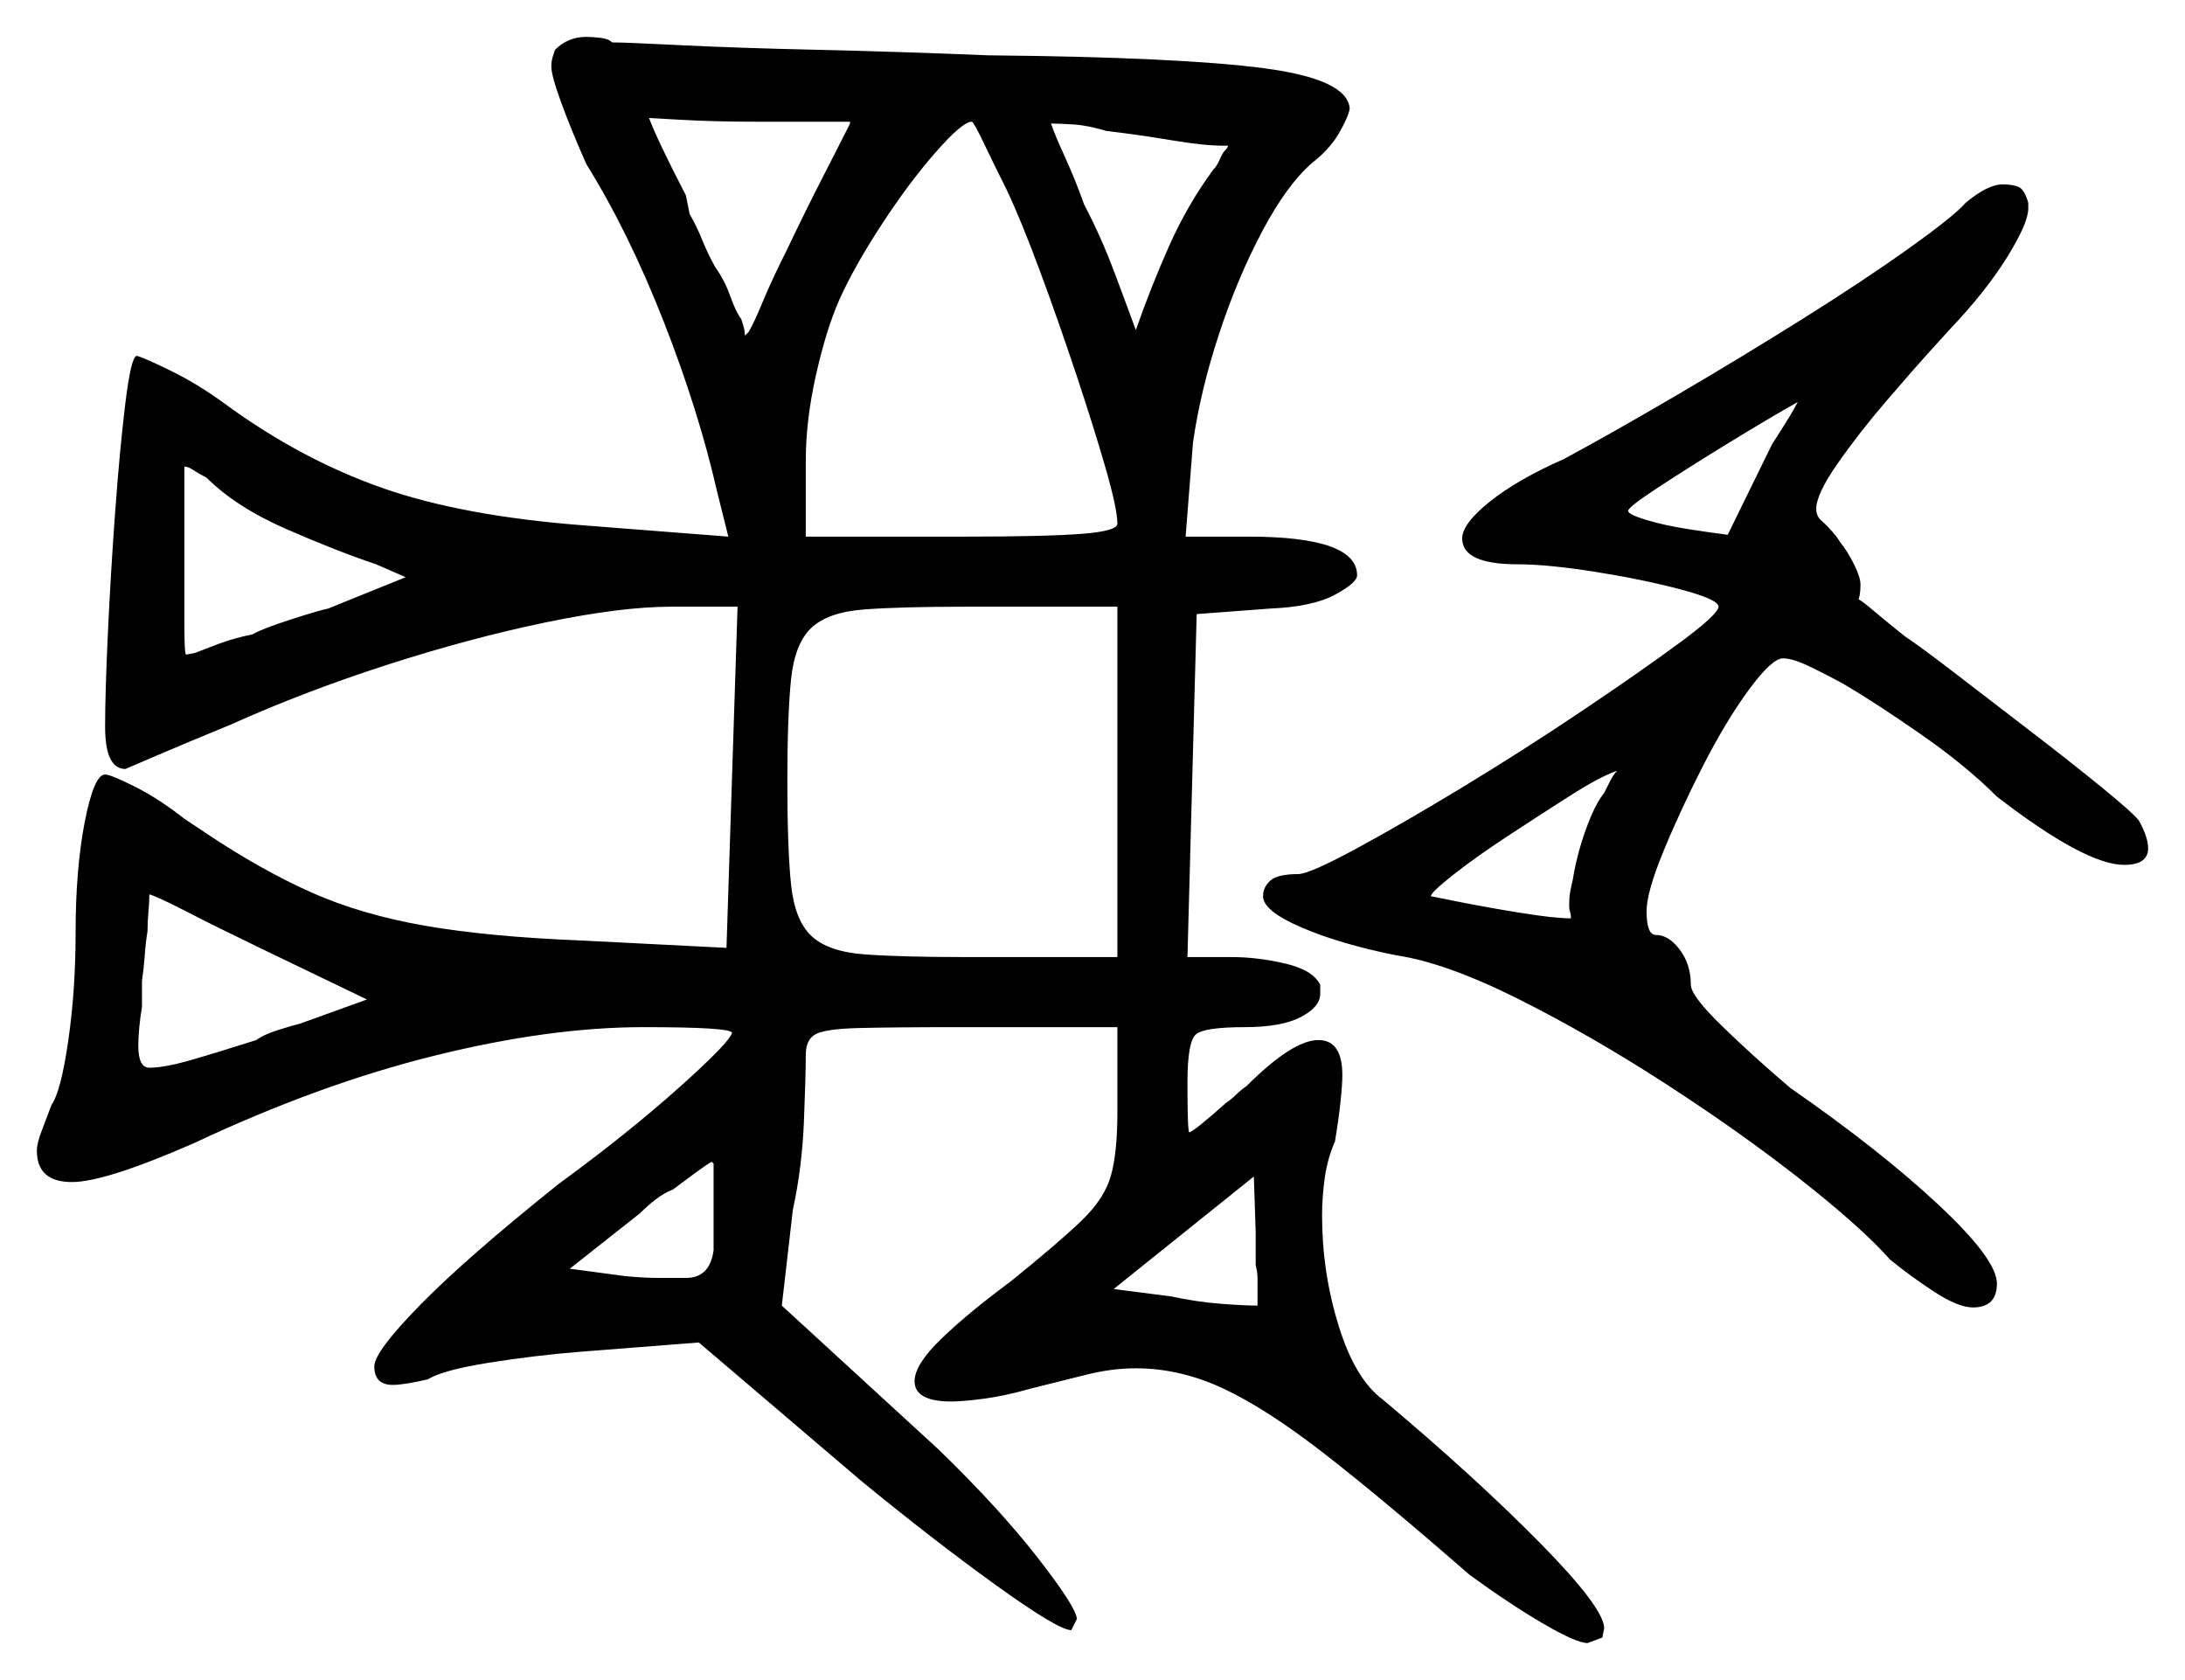 <svg xmlns="http://www.w3.org/2000/svg" width="592.5" height="455.5" viewBox="0 0 592.5 455.5"><path d="M99.5 271.0 72.5 258.0Q59.0 251.5 50.75 247.25Q42.5 243.0 40.5 242.5Q40.5 244.5 40.25 247.25Q40.0 250.0 40.0 252.5Q39.5 255.5 39.25 259.0Q39.0 262.5 38.5 266.0V273.0Q38.0 276.0 37.75 278.75Q37.5 281.5 37.5 283.5Q37.5 289.5 40.5 289.5Q44.5 289.5 51.5 287.5Q58.5 285.5 69.5 282.0Q71.5 280.5 75.5 279.25Q79.5 278.0 81.5 277.5ZM193.5 339.0V315.5L193.0 315.0Q192.0 315.5 189.25 317.5Q186.5 319.5 182.5 322.5Q180.0 323.5 177.75 325.25Q175.5 327.0 173.5 329.0L154.5 344.0L169.5 346.0Q174.5 346.5 179.0 346.5Q183.5 346.5 186.0 346.5Q192.5 346.5 193.5 339.0ZM341.0 354.0V350.0Q341.0 348.0 341.0 346.5Q341.0 345.0 340.5 343.0V334.0L340.0 319.0L302.0 349.5L317.5 351.5Q324.5 353.0 331.0 353.5Q337.5 354.0 341.0 354.0ZM102.0 153.0Q91.5 149.5 77.75 143.5Q64.0 137.5 56.0 129.5Q54.0 128.5 52.5 127.5Q51.0 126.5 50.0 126.5V152.0Q50.0 162.0 50.0 169.75Q50.0 177.5 50.5 177.5L53.0 177.0Q55.5 176.0 59.5 174.5Q63.5 173.0 68.5 172.0Q71.0 170.5 78.75 168.0Q86.5 165.5 89.0 165.0L110.0 156.5ZM262.0 259.5H303.0V164.5H262.0Q244.0 164.5 234.25 165.25Q224.5 166.0 220.0 170.25Q215.5 174.5 214.5 184.25Q213.5 194.0 213.5 212.0Q213.5 230.0 214.5 239.75Q215.5 249.5 220.0 253.75Q224.5 258.0 234.25 258.75Q244.0 259.5 262.0 259.5ZM438.5 209.0Q434.0 210.5 425.75 215.75Q417.5 221.0 408.75 226.75Q400.0 232.5 394.0 237.25Q388.0 242.0 388.0 243.0Q388.0 243.0 395.5 244.5Q403.0 246.0 412.25 247.5Q421.5 249.0 426.0 249.0Q426.0 248.0 425.75 247.25Q425.5 246.5 425.5 245.5Q425.5 243.5 425.75 242.0Q426.0 240.5 426.5 238.5Q427.5 232.0 430.0 225.0Q432.5 218.0 435.0 215.0L436.5 212.0Q437.5 210.0 438.5 209.0ZM230.5 33.5V33.0H205.0Q194.0 33.0 185.0 32.5Q176.0 32.0 176.0 32.0Q178.0 37.5 186.0 53.0L187.0 58.0Q189.0 61.5 190.5 65.25Q192.0 69.0 194.0 72.5Q196.5 76.0 198.0 80.25Q199.5 84.5 201.0 86.5Q201.5 88.0 201.75 89.0Q202.0 90.0 202.0 91.0L203.0 90.0Q204.5 87.5 206.75 82.0Q209.0 76.5 213.5 67.5Q218.5 57.0 223.25 47.75Q228.0 38.5 230.5 33.5ZM273.0 51.5Q269.5 44.5 266.75 38.75Q264.0 33.0 263.5 33.0Q261.0 33.0 253.75 41.25Q246.5 49.5 239.0 61.0Q231.5 72.5 227.5 81.5Q224.0 89.5 221.25 101.75Q218.5 114.0 218.5 125.0V145.5H261.5Q283.5 145.5 293.25 144.75Q303.0 144.0 303.0 142.0Q303.0 138.0 299.75 126.75Q296.5 115.5 291.75 101.25Q287.0 87.0 282.0 73.5Q277.0 60.0 273.0 51.5ZM331.5 39.5Q326.5 39.5 317.5 38.0Q308.5 36.5 300.0 35.5Q295.0 34.0 291.25 33.75Q287.5 33.5 285.0 33.5Q286.0 36.5 288.75 42.5Q291.5 48.5 294.0 55.5Q298.5 64.0 302.25 74.0Q306.0 84.0 308.0 89.5Q312.0 78.0 317.0 66.75Q322.0 55.5 329.0 46.0Q330.0 45.0 330.75 43.25Q331.5 41.5 332.0 41.0Q333.0 40.0 333.0 39.5Q332.5 39.5 332.25 39.5Q332.0 39.5 331.5 39.5ZM468.5 145.0 480.5 120.5Q485.0 113.5 486.25 111.25Q487.5 109.0 487.5 109.0Q479.5 113.5 468.5 120.25Q457.5 127.0 449.5 132.25Q441.5 137.5 441.5 138.5Q441.5 139.5 446.5 141.0Q451.5 142.5 458.0 143.5Q464.5 144.5 468.5 145.0ZM150.5 13.5Q154.0 10.0 159.0 10.0Q160.5 10.0 162.75 10.25Q165.0 10.5 166.0 11.5Q169.5 11.5 184.5 12.25Q199.5 13.0 221.5 13.5Q243.5 14.0 268.0 15.0Q320.0 15.5 342.75 18.5Q365.5 21.5 366.0 29.5Q365.5 32.0 363.0 36.25Q360.5 40.5 356.0 44.0Q349.0 50.0 342.25 62.75Q335.5 75.5 330.5 90.75Q325.5 106.0 323.5 120.0L321.5 145.5H338.5Q368.0 145.5 368.0 156.0Q368.0 158.0 362.0 161.25Q356.0 164.5 344.5 165.0L324.5 166.5L322.0 259.5H334.0Q341.0 259.5 348.5 261.25Q356.0 263.0 358.0 267.0V269.5Q358.0 273.0 352.75 275.75Q347.5 278.5 337.5 278.5Q326.5 278.5 324.25 280.5Q322.0 282.5 322.0 293.5Q322.0 307.0 322.5 307.0Q323.5 307.0 332.5 299.0Q334.0 298.0 335.25 296.75Q336.5 295.5 338.0 294.5Q350.5 282.0 357.5 282.0Q364.0 282.0 364.0 291.5Q364.0 294.0 363.5 298.75Q363.0 303.5 362.0 309.5Q360.0 314.0 359.25 319.25Q358.5 324.5 358.5 329.5Q358.5 345.0 363.0 359.5Q367.5 374.0 375.0 379.5Q400.0 400.5 417.5 418.25Q435.0 436.0 435.0 441.5L434.5 444.0L430.5 445.5Q427.5 445.5 418.5 440.25Q409.5 435.0 398.5 427.0Q375.0 406.5 359.25 394.25Q343.5 382.0 331.75 376.5Q320.0 371.0 308.0 371.0Q301.5 371.0 294.5 372.75Q287.5 374.5 279.5 376.5Q272.5 378.5 266.75 379.25Q261.0 380.0 258.0 380.0Q248.0 380.0 248.0 374.5Q248.0 370.0 255.25 363.0Q262.5 356.0 274.0 347.5Q287.0 337.0 293.25 331.0Q299.5 325.0 301.25 318.75Q303.0 312.5 303.0 301.5V278.5H261.5Q241.5 278.5 232.5 278.75Q223.5 279.0 221.0 280.5Q218.5 282.0 218.5 286.0Q218.5 291.5 218.0 304.0Q217.5 316.5 215.0 328.0L212.0 354.0L254.5 393.0Q271.0 409.0 281.5 422.5Q292.0 436.0 292.0 439.0L290.5 442.0Q287.0 442.0 270.0 429.75Q253.0 417.5 233.5 401.5L189.5 364.0L157.5 366.5Q145.0 367.5 132.5 369.5Q120.0 371.5 116.0 374.0Q109.5 375.5 106.5 375.5Q101.5 375.5 101.5 370.5Q101.5 366.5 114.0 353.75Q126.5 341.0 151.5 321.0Q170.0 307.5 184.0 295.0Q198.0 282.5 198.5 280.0Q198.0 278.5 174.5 278.5Q149.0 278.5 117.75 286.25Q86.5 294.0 52.5 310.0Q28.5 320.5 19.5 320.5Q10.0 320.5 10.0 312.0Q10.0 310.0 11.25 306.75Q12.5 303.5 14.0 299.5Q16.5 296.0 18.5 282.25Q20.5 268.5 20.5 253.0Q20.5 235.5 23.0 222.75Q25.5 210.0 28.5 210.0Q30.0 210.0 36.5 213.25Q43.0 216.5 50.0 222.0L56.0 226.0Q71.0 236.0 84.5 242.0Q98.0 248.0 115.25 251.0Q132.5 254.0 157.5 255.0L197.0 257.0L200.0 164.5H182.0Q168.5 164.5 148.0 168.75Q127.5 173.0 105.0 180.25Q82.5 187.5 62.5 196.5Q51.5 201.0 42.75 204.75Q34.0 208.5 34.0 208.5Q28.5 208.5 28.5 197.0Q28.5 188.0 29.25 171.75Q30.0 155.5 31.25 138.5Q32.5 121.5 34.0 109.25Q35.5 97.0 37.0 96.5Q38.0 96.5 45.75 100.25Q53.5 104.0 61.0 109.5Q81.5 124.5 103.5 132.25Q125.5 140.0 159.0 142.5L197.5 145.5L194.5 133.5Q189.5 111.5 180.0 87.25Q170.5 63.0 159.0 44.5Q155.0 35.5 152.25 28.0Q149.5 20.5 149.5 18.0Q149.5 16.5 150.0 15.0Q150.5 13.5 150.5 13.5ZM533.0 55.0Q539.0 50.0 543.0 50.0Q546.0 50.0 547.5 50.75Q549.0 51.5 550.0 55.0V56.5Q550.0 60.5 544.25 69.75Q538.5 79.0 529.0 89.0L524.0 94.5Q519.0 100.0 511.5 108.75Q504.0 117.5 498.25 125.75Q492.5 134.0 492.5 138.0Q492.5 140.0 494.0 141.25Q495.5 142.5 498.0 145.5L499.0 147.0Q501.0 149.5 502.75 153.0Q504.5 156.5 504.5 158.5Q504.5 161.0 504.0 162.5Q505.0 163.0 508.25 165.75Q511.5 168.5 516.5 172.5Q521.0 175.5 530.75 183.0Q540.5 190.5 551.25 198.75Q562.0 207.0 570.25 213.75Q578.5 220.5 580.0 222.5Q582.5 227.0 582.5 230.0Q582.5 234.5 576.0 234.5Q565.5 234.5 541.5 216.0Q533.0 207.5 520.75 199.0Q508.5 190.5 500.0 185.5Q494.5 182.5 490.25 180.5Q486.0 178.5 483.5 178.5Q480.5 178.5 474.25 187.0Q468.0 195.5 461.75 207.75Q455.5 220.0 451.0 231.0Q446.5 242.0 446.5 247.0Q446.5 253.5 449.0 253.5Q452.5 253.5 455.5 257.5Q458.5 261.5 458.5 267.0Q458.5 270.0 467.0 278.25Q475.5 286.5 485.5 295.0Q510.0 312.0 525.75 326.75Q541.5 341.5 541.5 348.0Q541.5 354.5 535.0 354.5Q531.0 354.5 524.5 350.25Q518.0 346.0 512.5 341.5Q505.0 333.0 488.5 320.0Q472.0 307.0 451.5 293.75Q431.0 280.5 411.5 270.75Q392.0 261.0 378.5 259.0Q363.5 256.0 353.0 251.5Q342.5 247.0 342.5 243.0Q342.5 240.5 344.5 238.75Q346.5 237.0 352.0 237.0Q355.0 237.0 367.5 230.25Q380.0 223.5 396.5 213.5Q413.0 203.5 429.0 192.75Q445.0 182.0 455.5 174.25Q466.0 166.5 466.0 164.5Q466.0 162.5 455.5 159.75Q445.0 157.0 432.25 155.0Q419.5 153.0 411.5 153.0Q396.5 153.0 396.5 146.0Q396.5 142.0 404.0 136.0Q411.5 130.0 424.0 124.5Q437.0 117.5 454.5 107.25Q472.0 97.0 488.75 86.5Q505.5 76.0 517.75 67.25Q530.0 58.5 533.0 55.0Z" fill="black" /></svg>